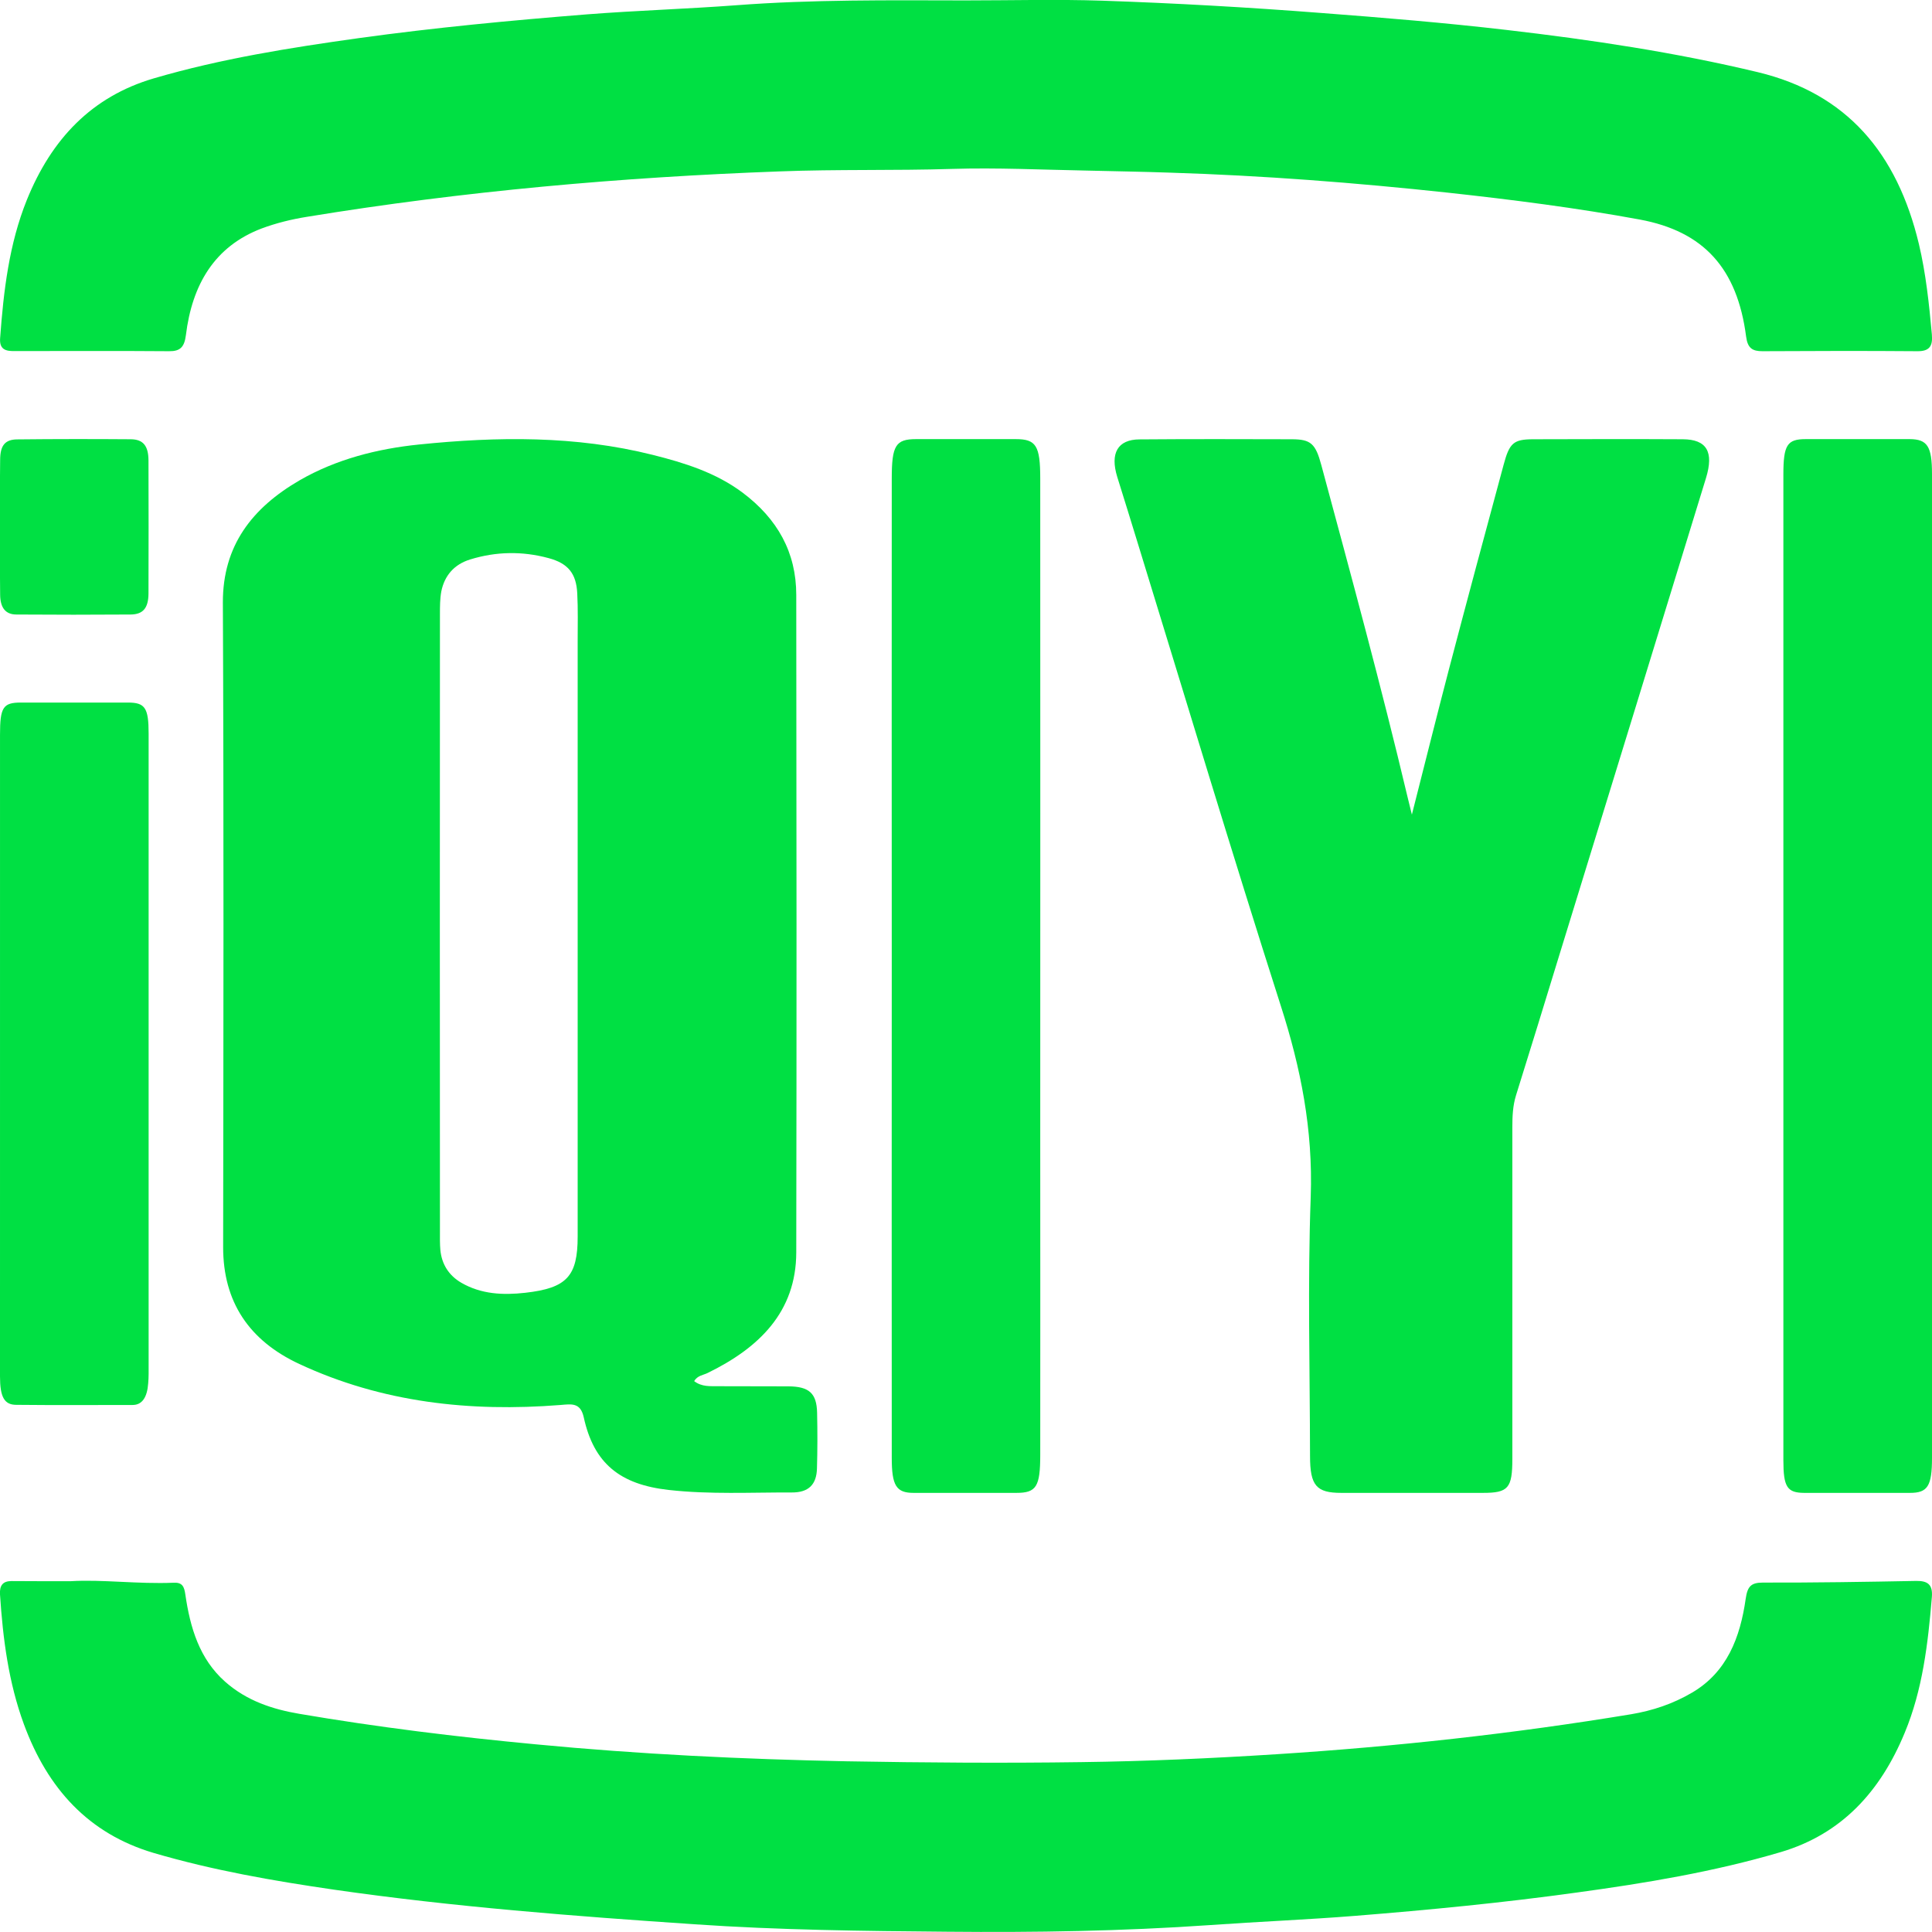 <svg width="14px" height="14px" viewBox="0 0 14 14" version="1.1" xmlns="http://www.w3.org/2000/svg" xmlns:xlink="http://www.w3.org/1999/xlink">
    <g id="页面-1" stroke="none" stroke-width="1" fill="none" fill-rule="evenodd">
        <g id="iqiyi-small" fill="#00E043" fill-rule="nonzero">
            <path d="M2.169,9.884 C2.768,10.163 3.405,10.233 4.062,10.181 C4.143,10.174 4.206,10.163 4.23,10.27 C4.303,10.605 4.493,10.758 4.848,10.797 C5.144,10.83 5.441,10.814 5.737,10.815 C5.859,10.816 5.917,10.758 5.92,10.641 C5.924,10.507 5.924,10.371 5.921,10.237 C5.918,10.096 5.863,10.047 5.713,10.046 C5.542,10.045 5.372,10.046 5.202,10.045 C5.146,10.044 5.086,10.051 5.03,10.008 C5.055,9.967 5.095,9.965 5.126,9.95 C5.502,9.767 5.769,9.506 5.77,9.076 C5.773,7.488 5.772,5.899 5.77,4.311 C5.77,4.003 5.634,3.759 5.38,3.569 C5.187,3.425 4.961,3.354 4.729,3.296 C4.171,3.156 3.604,3.163 3.037,3.221 C2.733,3.252 2.436,3.328 2.172,3.48 C1.827,3.68 1.614,3.954 1.615,4.366 C1.622,5.923 1.619,7.48 1.617,9.038 C1.617,9.433 1.804,9.714 2.169,9.884 Z M3.188,4.45 C3.188,4.395 3.188,4.339 3.198,4.285 C3.221,4.172 3.29,4.09 3.407,4.054 C3.595,3.996 3.785,3.993 3.974,4.044 C4.117,4.082 4.176,4.156 4.183,4.3 C4.189,4.414 4.186,4.528 4.186,4.643 C4.186,5.324 4.186,6.005 4.186,6.687 C4.186,7.444 4.186,8.202 4.186,8.96 C4.186,9.248 4.108,9.334 3.806,9.368 C3.646,9.386 3.488,9.379 3.344,9.296 C3.251,9.242 3.201,9.16 3.191,9.058 C3.187,9.013 3.188,8.968 3.188,8.923 C3.187,7.432 3.187,5.941 3.188,4.45 Z" id="形状"></path>
            <path d="M0.105,2.544 C0.478,2.544 0.852,2.542 1.225,2.545 C1.306,2.546 1.336,2.515 1.347,2.429 C1.392,2.063 1.554,1.786 1.895,1.656 C2.002,1.616 2.113,1.589 2.225,1.571 C3.36,1.385 4.503,1.284 5.65,1.242 C6.066,1.226 6.483,1.237 6.899,1.224 C7.223,1.214 7.548,1.23 7.872,1.236 C8.074,1.241 8.276,1.244 8.477,1.251 C9.151,1.272 9.822,1.324 10.491,1.396 C10.957,1.447 11.422,1.506 11.883,1.591 C12.346,1.677 12.589,1.945 12.653,2.439 C12.664,2.524 12.699,2.545 12.772,2.545 C13.146,2.543 13.519,2.542 13.893,2.545 C13.98,2.546 14.007,2.51 13.999,2.423 C13.979,2.203 13.956,1.983 13.905,1.768 C13.747,1.108 13.382,0.678 12.738,0.523 C12.137,0.379 11.529,0.288 10.917,0.217 C10.47,0.165 10.022,0.128 9.574,0.094 C9.046,0.053 8.517,0.023 7.988,0.005 C7.658,-0.006 7.327,0.003 6.996,0.003 C6.442,0.002 5.888,-0.004 5.335,0.038 C4.975,0.065 4.614,0.076 4.254,0.104 C3.702,0.148 3.151,0.2 2.602,0.276 C2.101,0.346 1.602,0.425 1.114,0.568 C0.665,0.7 0.373,1.007 0.194,1.45 C0.066,1.768 0.026,2.107 0.001,2.449 C-0.006,2.533 0.042,2.545 0.105,2.544 Z" id="路径"></path>
            <path d="M13.886,11.456 C13.516,11.463 13.145,11.469 12.775,11.468 C12.688,11.468 12.663,11.496 12.65,11.585 C12.61,11.867 12.514,12.117 12.262,12.265 C12.123,12.347 11.975,12.396 11.82,12.422 C10.967,12.563 10.109,12.657 9.247,12.712 C8.777,12.742 8.306,12.763 7.835,12.769 C7.269,12.777 6.702,12.773 6.136,12.763 C5.383,12.748 4.632,12.712 3.882,12.64 C3.309,12.586 2.737,12.516 2.169,12.419 C1.975,12.386 1.788,12.325 1.631,12.186 C1.445,12.021 1.378,11.795 1.343,11.554 C1.335,11.497 1.321,11.466 1.259,11.469 C0.999,11.48 0.74,11.444 0.512,11.458 C0.347,11.458 0.216,11.458 0.084,11.457 C0.021,11.457 -0.004,11.488 0,11.554 C0.021,11.875 0.062,12.192 0.173,12.494 C0.345,12.962 0.643,13.288 1.113,13.427 C1.542,13.553 1.979,13.629 2.419,13.693 C3.286,13.818 4.159,13.885 5.032,13.944 C5.643,13.986 6.255,13.993 6.866,13.998 C7.5,14.004 8.133,13.994 8.766,13.95 C9.117,13.925 9.468,13.911 9.819,13.883 C10.356,13.84 10.892,13.788 11.426,13.714 C11.924,13.646 12.419,13.564 12.904,13.421 C13.343,13.291 13.625,12.985 13.802,12.557 C13.932,12.245 13.971,11.91 13.999,11.573 C14.007,11.48 13.966,11.455 13.886,11.456 Z" id="路径"></path>
            <path d="M11.3,6.919 C11.654,5.768 12.009,4.617 12.362,3.465 C12.421,3.273 12.367,3.184 12.194,3.183 C11.831,3.181 11.469,3.182 11.107,3.183 C10.968,3.184 10.938,3.21 10.896,3.367 C10.762,3.862 10.629,4.357 10.499,4.852 C10.41,5.192 10.325,5.534 10.231,5.903 C10.216,5.841 10.208,5.811 10.201,5.781 C10.009,4.972 9.791,4.172 9.575,3.371 C9.533,3.214 9.498,3.184 9.364,3.183 C8.995,3.182 8.626,3.181 8.257,3.184 C8.099,3.185 8.043,3.284 8.096,3.456 C8.147,3.62 8.198,3.783 8.248,3.947 C8.591,5.062 8.926,6.179 9.281,7.288 C9.426,7.739 9.515,8.186 9.498,8.673 C9.475,9.298 9.492,9.925 9.493,10.551 C9.493,10.766 9.539,10.818 9.72,10.818 C10.062,10.818 10.404,10.818 10.746,10.818 C10.93,10.818 10.959,10.784 10.959,10.571 C10.959,9.77 10.959,8.97 10.959,8.17 C10.959,8.09 10.962,8.013 10.986,7.936 C11.092,7.598 11.196,7.258 11.3,6.919 Z" id="路径"></path>
            <path d="M7.361,3.182 C7.12,3.182 6.879,3.182 6.638,3.182 C6.49,3.182 6.462,3.229 6.462,3.467 C6.461,4.644 6.462,5.821 6.462,6.998 C6.462,8.187 6.461,9.376 6.462,10.565 C6.462,10.766 6.495,10.818 6.62,10.818 C6.868,10.818 7.117,10.818 7.365,10.818 C7.51,10.818 7.538,10.773 7.538,10.541 C7.539,9.8 7.538,9.059 7.538,8.318 C7.538,6.702 7.539,5.085 7.538,3.468 C7.538,3.23 7.508,3.182 7.361,3.182 Z" id="路径"></path>
            <path d="M13.839,3.182 C13.588,3.182 13.336,3.182 13.085,3.182 C12.95,3.182 12.923,3.225 12.923,3.439 C12.923,4.627 12.923,5.816 12.923,7.004 C12.923,8.196 12.923,9.389 12.923,10.581 C12.923,10.775 12.95,10.817 13.073,10.818 C13.329,10.818 13.585,10.818 13.841,10.818 C13.968,10.818 14,10.769 14,10.565 C14,8.188 14,5.811 14,3.434 C14,3.234 13.966,3.183 13.839,3.182 Z" id="路径"></path>
            <path d="M0.118,10.18 C0.399,10.183 0.68,10.181 0.961,10.181 C1.031,10.181 1.067,10.124 1.074,10.023 C1.078,9.979 1.077,9.933 1.077,9.887 C1.077,9.135 1.077,8.383 1.077,7.63 C1.077,6.859 1.077,6.088 1.077,5.316 C1.077,5.129 1.051,5.091 0.927,5.091 C0.668,5.091 0.41,5.091 0.151,5.091 C0.022,5.091 9.87926497e-05,5.126 9.87926497e-05,5.324 C0,6.224 2.27971613e-05,7.123 6.8391484e-05,8.023 C6.8391484e-05,8.674 -0,9.324 0,9.974 C0,10.123 0.031,10.18 0.118,10.18 Z" id="路径"></path>
            <path d="M0.001,4.31 C0.002,4.404 0.04,4.453 0.119,4.453 C0.395,4.455 0.671,4.455 0.947,4.453 C1.036,4.452 1.075,4.407 1.076,4.302 C1.077,3.98 1.077,3.657 1.076,3.335 C1.075,3.23 1.037,3.184 0.948,3.183 C0.674,3.181 0.401,3.181 0.127,3.184 C0.036,3.184 0.001,3.228 0.001,3.334 C-0.001,3.494 0,3.654 0,3.814 C0,3.979 -0.001,4.145 0.001,4.31 Z" id="路径"></path>
        </g>
    </g>
</svg>
